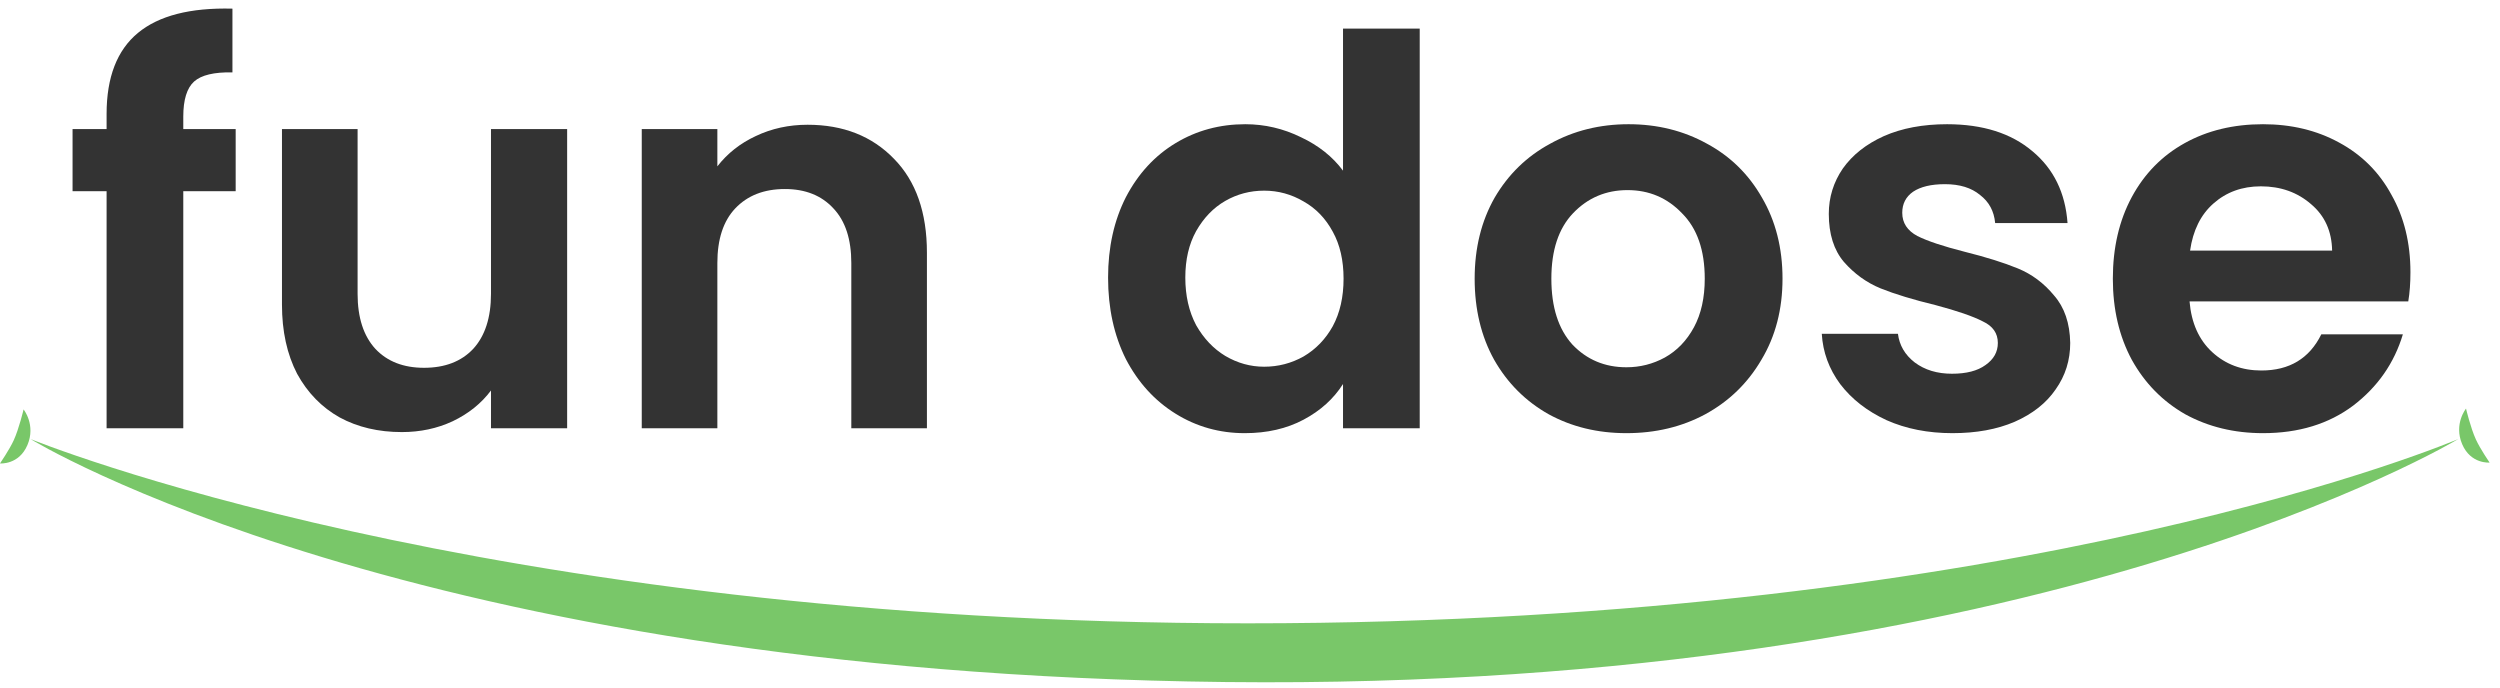 <svg width="160" height="44" viewBox="0 0 160 44" fill="none" xmlns="http://www.w3.org/2000/svg">
<path d="M157.578 28.426C157.029 27.136 157.825 26.149 157.825 26.149C157.825 26.149 158.116 27.382 158.456 28.124C158.732 28.726 159.334 29.605 159.334 29.605C159.334 29.605 158.127 29.715 157.578 28.426Z" fill="#79C769"/>
<path d="M1.756 28.48C2.305 27.191 1.509 26.203 1.509 26.203C1.509 26.203 1.218 27.436 0.878 28.179C0.602 28.78 0 29.66 0 29.66C0 29.66 1.207 29.77 1.756 28.48Z" fill="#79C769"/>
<path d="M79.859 39.893C30.698 39.893 1.948 28.096 1.948 28.096C1.948 28.096 26.254 43.075 78.46 43.651C130.666 44.227 157.331 28.096 157.331 28.096C157.331 28.096 129.87 39.893 79.859 39.893Z" fill="#79C769"/>
<path d="M15.083 12.236H11.73V27.411H6.822V12.236H4.644V8.261H6.822V7.293C6.822 4.943 7.49 3.214 8.827 2.108C10.163 1.002 12.18 0.484 14.876 0.553V4.632C13.7 4.609 12.882 4.804 12.421 5.219C11.961 5.634 11.73 6.383 11.73 7.466V8.261H15.083V12.236Z" fill="#333333"/>
<path d="M36.297 8.261V27.411H31.423V24.991C30.801 25.821 29.983 26.477 28.969 26.961C27.978 27.422 26.895 27.653 25.72 27.653C24.222 27.653 22.897 27.342 21.745 26.719C20.593 26.074 19.682 25.141 19.014 23.919C18.369 22.675 18.046 21.2 18.046 19.495V8.261H22.886V18.804C22.886 20.325 23.266 21.5 24.026 22.329C24.787 23.136 25.824 23.539 27.137 23.539C28.474 23.539 29.522 23.136 30.283 22.329C31.043 21.5 31.423 20.325 31.423 18.804V8.261H36.297Z" fill="#333333"/>
<path d="M51.684 7.984C53.965 7.984 55.809 8.71 57.214 10.162C58.62 11.591 59.323 13.596 59.323 16.177V27.411H54.484V16.833C54.484 15.312 54.103 14.149 53.343 13.342C52.583 12.513 51.546 12.098 50.232 12.098C48.895 12.098 47.836 12.513 47.052 13.342C46.291 14.149 45.911 15.312 45.911 16.833V27.411H41.072V8.261H45.911V10.646C46.556 9.816 47.375 9.171 48.365 8.71C49.379 8.226 50.486 7.984 51.684 7.984Z" fill="#333333"/>
<path d="M70.917 17.767C70.917 15.831 71.297 14.114 72.058 12.616C72.841 11.118 73.901 9.966 75.238 9.16C76.574 8.353 78.061 7.95 79.697 7.95C80.941 7.95 82.128 8.226 83.257 8.78C84.386 9.31 85.285 10.024 85.953 10.923V1.832H90.862V27.411H85.953V24.576C85.354 25.521 84.513 26.282 83.43 26.858C82.347 27.434 81.091 27.722 79.662 27.722C78.049 27.722 76.574 27.307 75.238 26.477C73.901 25.648 72.841 24.484 72.058 22.986C71.297 21.465 70.917 19.726 70.917 17.767ZM85.988 17.836C85.988 16.661 85.757 15.658 85.297 14.829C84.836 13.976 84.213 13.331 83.43 12.893C82.647 12.432 81.805 12.202 80.907 12.202C80.008 12.202 79.178 12.421 78.418 12.858C77.657 13.296 77.035 13.941 76.551 14.794C76.09 15.624 75.86 16.614 75.86 17.767C75.86 18.919 76.09 19.933 76.551 20.809C77.035 21.661 77.657 22.318 78.418 22.779C79.201 23.24 80.031 23.47 80.907 23.47C81.805 23.47 82.647 23.251 83.43 22.813C84.213 22.352 84.836 21.707 85.297 20.878C85.757 20.025 85.988 19.011 85.988 17.836Z" fill="#333333"/>
<path d="M104.091 27.722C102.248 27.722 100.589 27.319 99.114 26.512C97.639 25.682 96.475 24.519 95.623 23.021C94.793 21.523 94.378 19.795 94.378 17.836C94.378 15.877 94.805 14.149 95.657 12.651C96.533 11.153 97.72 10.001 99.218 9.194C100.715 8.365 102.386 7.95 104.23 7.95C106.073 7.95 107.744 8.365 109.242 9.194C110.74 10.001 111.915 11.153 112.768 12.651C113.643 14.149 114.081 15.877 114.081 17.836C114.081 19.795 113.632 21.523 112.733 23.021C111.857 24.519 110.659 25.682 109.138 26.512C107.64 27.319 105.958 27.722 104.091 27.722ZM104.091 23.505C104.967 23.505 105.785 23.297 106.546 22.883C107.329 22.445 107.951 21.799 108.412 20.947C108.873 20.094 109.104 19.057 109.104 17.836C109.104 16.015 108.62 14.621 107.652 13.653C106.707 12.662 105.543 12.167 104.161 12.167C102.778 12.167 101.614 12.662 100.669 13.653C99.748 14.621 99.287 16.015 99.287 17.836C99.287 19.656 99.736 21.062 100.635 22.053C101.557 23.021 102.709 23.505 104.091 23.505Z" fill="#333333"/>
<path d="M124.959 27.722C123.392 27.722 121.986 27.445 120.742 26.892C119.497 26.316 118.507 25.544 117.769 24.576C117.055 23.608 116.663 22.537 116.594 21.362H121.468C121.56 22.099 121.917 22.71 122.539 23.194C123.184 23.678 123.98 23.919 124.924 23.919C125.846 23.919 126.56 23.735 127.067 23.366C127.597 22.998 127.862 22.525 127.862 21.949C127.862 21.327 127.54 20.866 126.895 20.567C126.272 20.244 125.27 19.898 123.887 19.53C122.459 19.184 121.283 18.827 120.362 18.458C119.463 18.089 118.679 17.525 118.011 16.764C117.366 16.004 117.043 14.978 117.043 13.688C117.043 12.628 117.343 11.66 117.942 10.784C118.564 9.909 119.44 9.217 120.569 8.71C121.721 8.203 123.069 7.95 124.613 7.95C126.895 7.95 128.715 8.526 130.075 9.678C131.434 10.807 132.183 12.34 132.322 14.275H127.69C127.62 13.515 127.298 12.916 126.722 12.478C126.169 12.017 125.42 11.787 124.475 11.787C123.599 11.787 122.919 11.948 122.436 12.271C121.975 12.593 121.744 13.043 121.744 13.619C121.744 14.264 122.067 14.759 122.712 15.105C123.357 15.428 124.36 15.762 125.719 16.108C127.102 16.453 128.243 16.81 129.141 17.179C130.04 17.548 130.812 18.124 131.457 18.907C132.126 19.668 132.471 20.682 132.494 21.949C132.494 23.055 132.183 24.046 131.561 24.922C130.962 25.798 130.086 26.489 128.934 26.996C127.805 27.48 126.48 27.722 124.959 27.722Z" fill="#333333"/>
<path d="M154.268 17.421C154.268 18.112 154.222 18.735 154.13 19.288H140.131C140.246 20.67 140.73 21.753 141.583 22.537C142.435 23.32 143.484 23.712 144.728 23.712C146.526 23.712 147.804 22.94 148.565 21.396H153.784C153.231 23.24 152.171 24.761 150.604 25.959C149.037 27.134 147.113 27.722 144.832 27.722C142.988 27.722 141.329 27.319 139.854 26.512C138.402 25.682 137.262 24.519 136.432 23.021C135.626 21.523 135.222 19.795 135.222 17.836C135.222 15.854 135.626 14.114 136.432 12.616C137.239 11.118 138.368 9.966 139.82 9.16C141.271 8.353 142.942 7.95 144.832 7.95C146.652 7.95 148.277 8.342 149.706 9.125C151.157 9.909 152.275 11.026 153.059 12.478C153.865 13.907 154.268 15.555 154.268 17.421ZM149.256 16.038C149.233 14.794 148.784 13.803 147.908 13.066C147.033 12.305 145.961 11.925 144.694 11.925C143.495 11.925 142.481 12.294 141.652 13.031C140.845 13.745 140.35 14.748 140.165 16.038H149.256Z" fill="#333333"/>
</svg>
